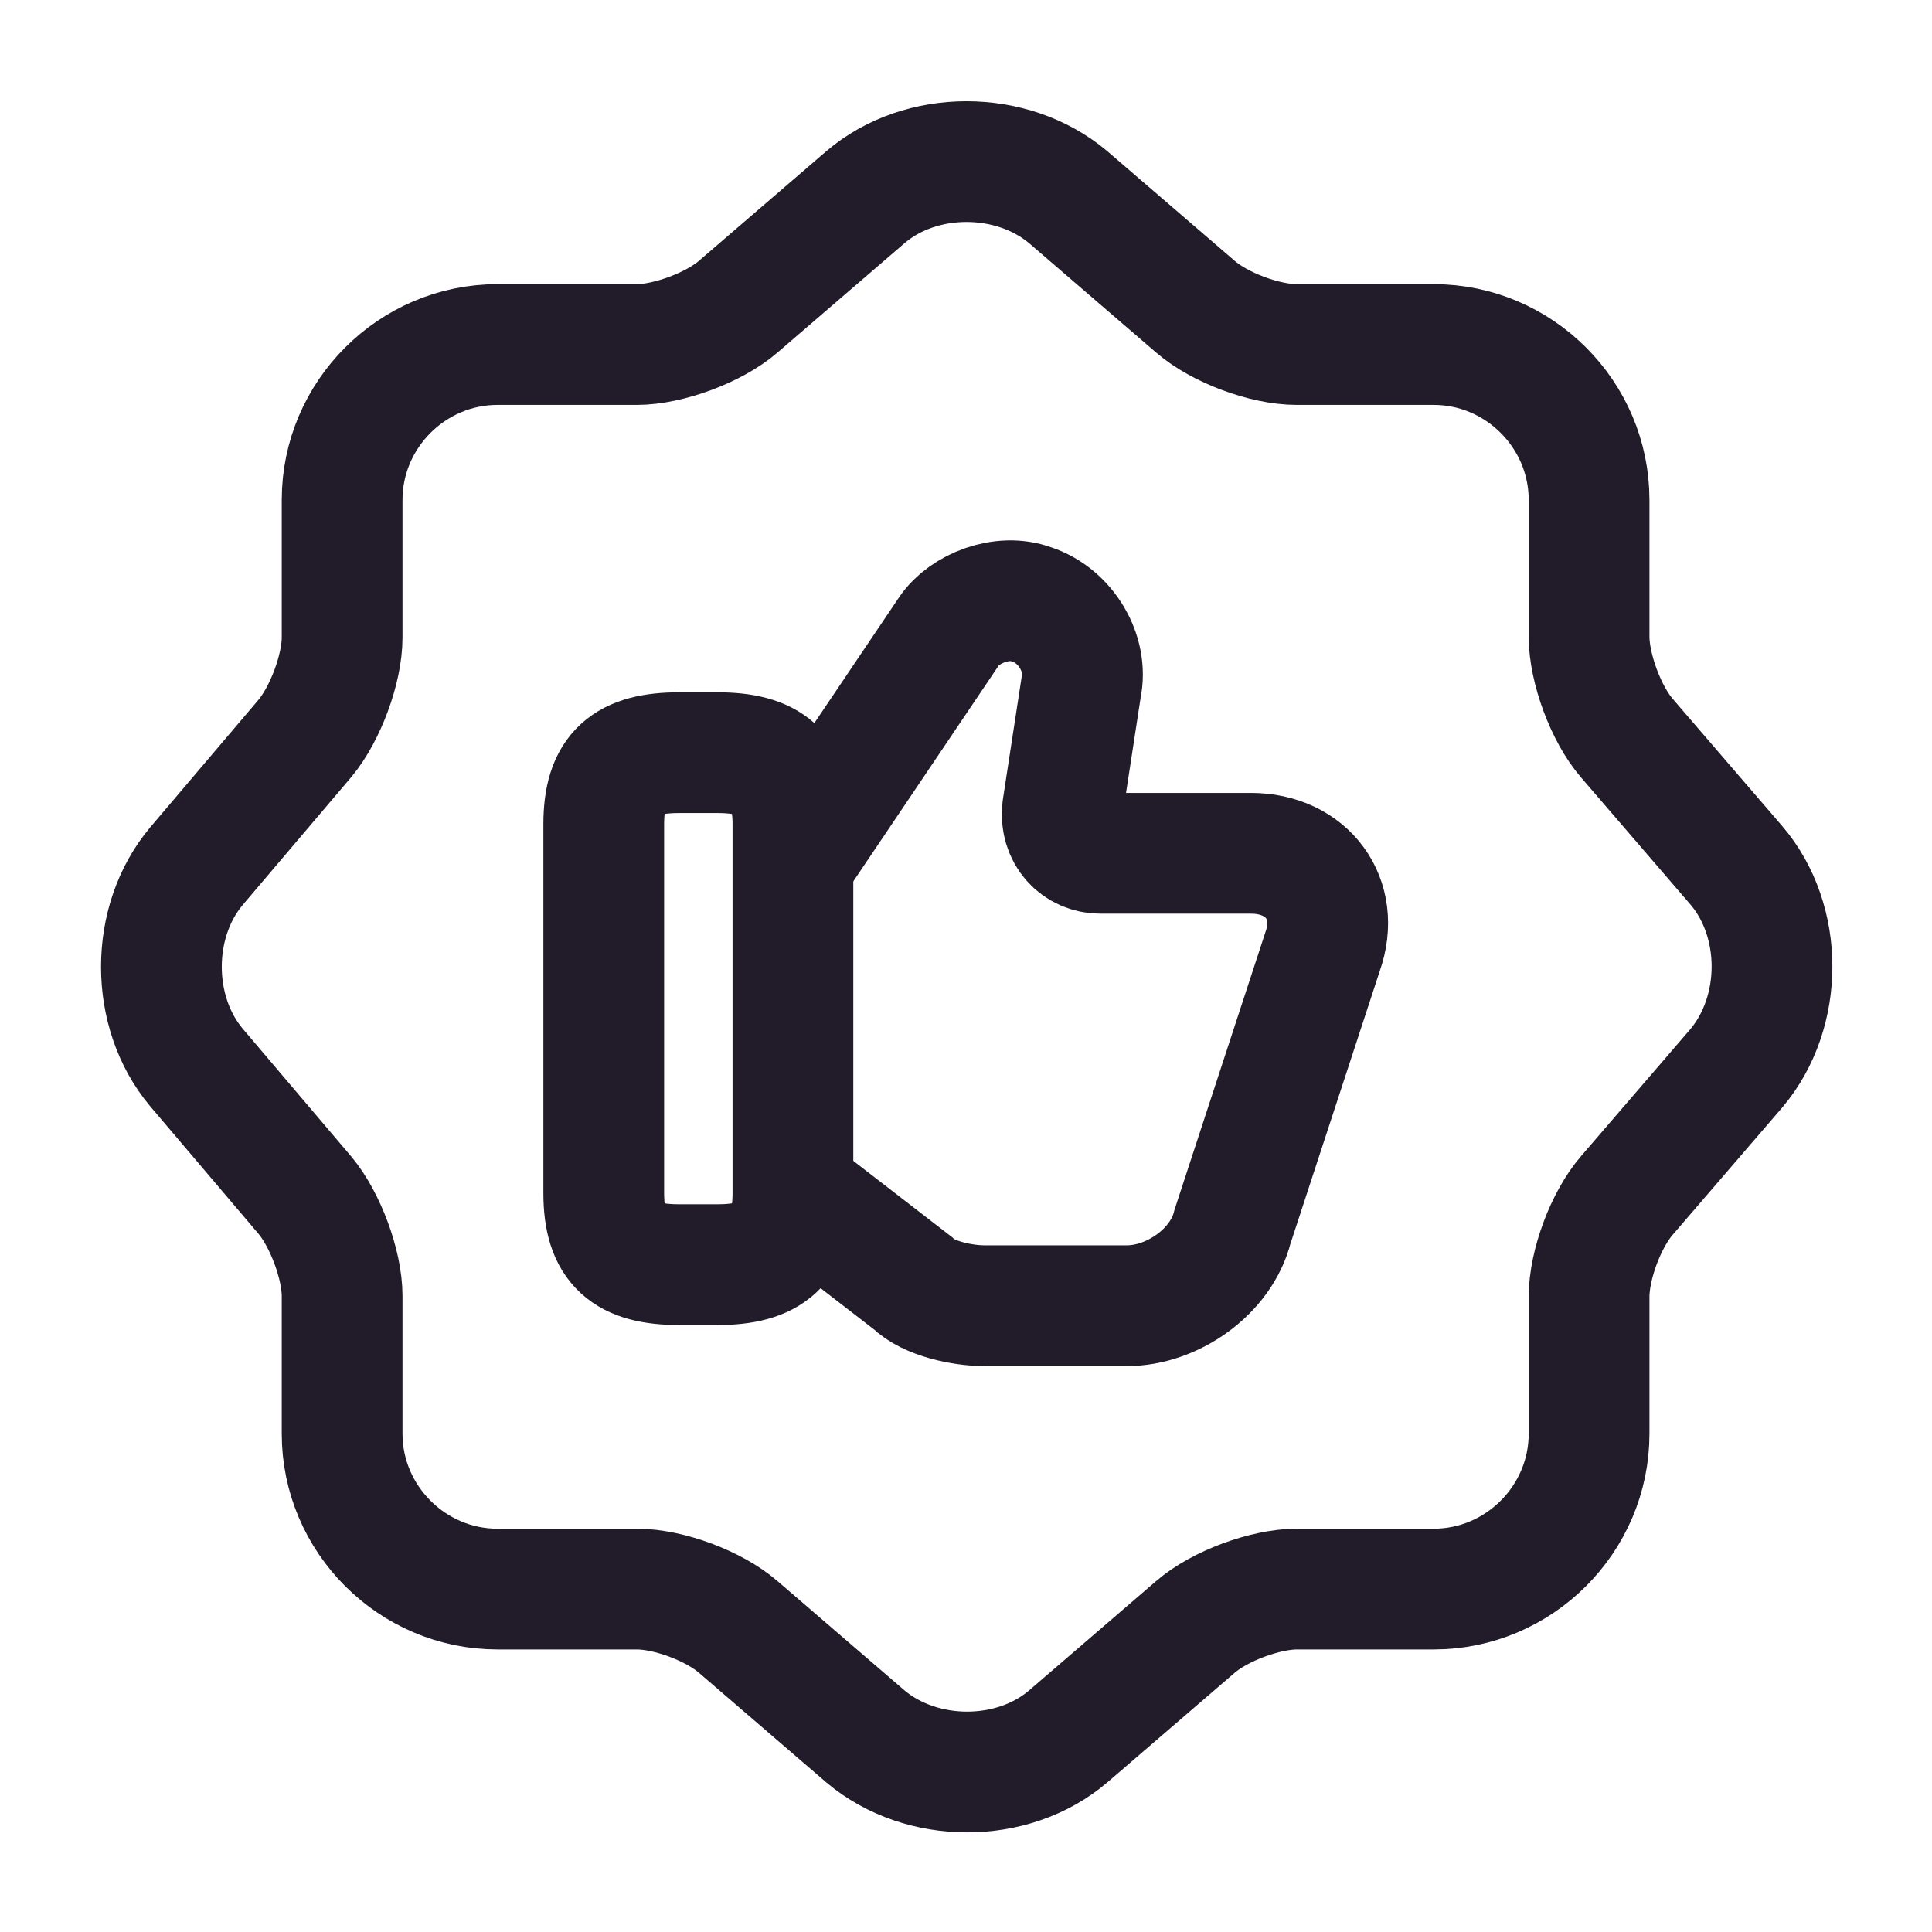 <svg width="24" height="24" viewBox="0 0 24 24" fill="none" xmlns="http://www.w3.org/2000/svg">
<path d="M10.75 2.45C11.44 1.86 12.57 1.86 13.27 2.45L14.85 3.81C15.15 4.07 15.71 4.28 16.11 4.28H17.81C18.87 4.28 19.74 5.15 19.74 6.21V7.91C19.74 8.3 19.95 8.87 20.21 9.17L21.57 10.75C22.16 11.44 22.16 12.57 21.57 13.27L20.21 14.85C19.95 15.15 19.74 15.71 19.74 16.11V17.81C19.74 18.87 18.87 19.74 17.81 19.74H16.11C15.72 19.74 15.15 19.95 14.85 20.21L13.27 21.57C12.58 22.16 11.45 22.16 10.75 21.57L9.17 20.21C8.87 19.95 8.31 19.74 7.91 19.74H6.18C5.12 19.74 4.25 18.87 4.25 17.81V16.1C4.25 15.71 4.04 15.15 3.79 14.85L2.44 13.26C1.86 12.57 1.86 11.45 2.44 10.76L3.79 9.17C4.04 8.87 4.25 8.31 4.25 7.92V6.21C4.25 5.15 5.12 4.28 6.18 4.28H7.91C8.3 4.28 8.87 4.07 9.17 3.81L10.75 2.45Z" stroke="#211B2A" stroke-width="1.5" stroke-linecap="round" stroke-linejoin="round"/>
<path d="M9.89 14.82L11.34 15.94C11.53 16.13 11.95 16.22 12.23 16.22H14C14.56 16.22 15.17 15.8 15.31 15.24L16.43 11.82C16.66 11.17 16.24 10.6 15.54 10.6H13.67C13.39 10.6 13.16 10.37 13.2 10.04L13.43 8.54C13.52 8.12 13.24 7.65 12.82 7.51C12.45 7.37 11.98 7.56 11.79 7.84L9.87 10.69" stroke="#211B2A" stroke-width="1.5" stroke-miterlimit="10"/>
<path d="M7.5 14.82V10.24C7.5 9.58 7.78 9.35 8.44 9.35H8.91C9.56 9.35 9.85 9.58 9.85 10.24V14.82C9.85 15.47 9.57 15.71 8.91 15.71H8.44C7.78 15.71 7.5 15.48 7.5 14.82Z" stroke="#211B2A" stroke-width="1.5" stroke-linecap="round" stroke-linejoin="round"/>
</svg>
